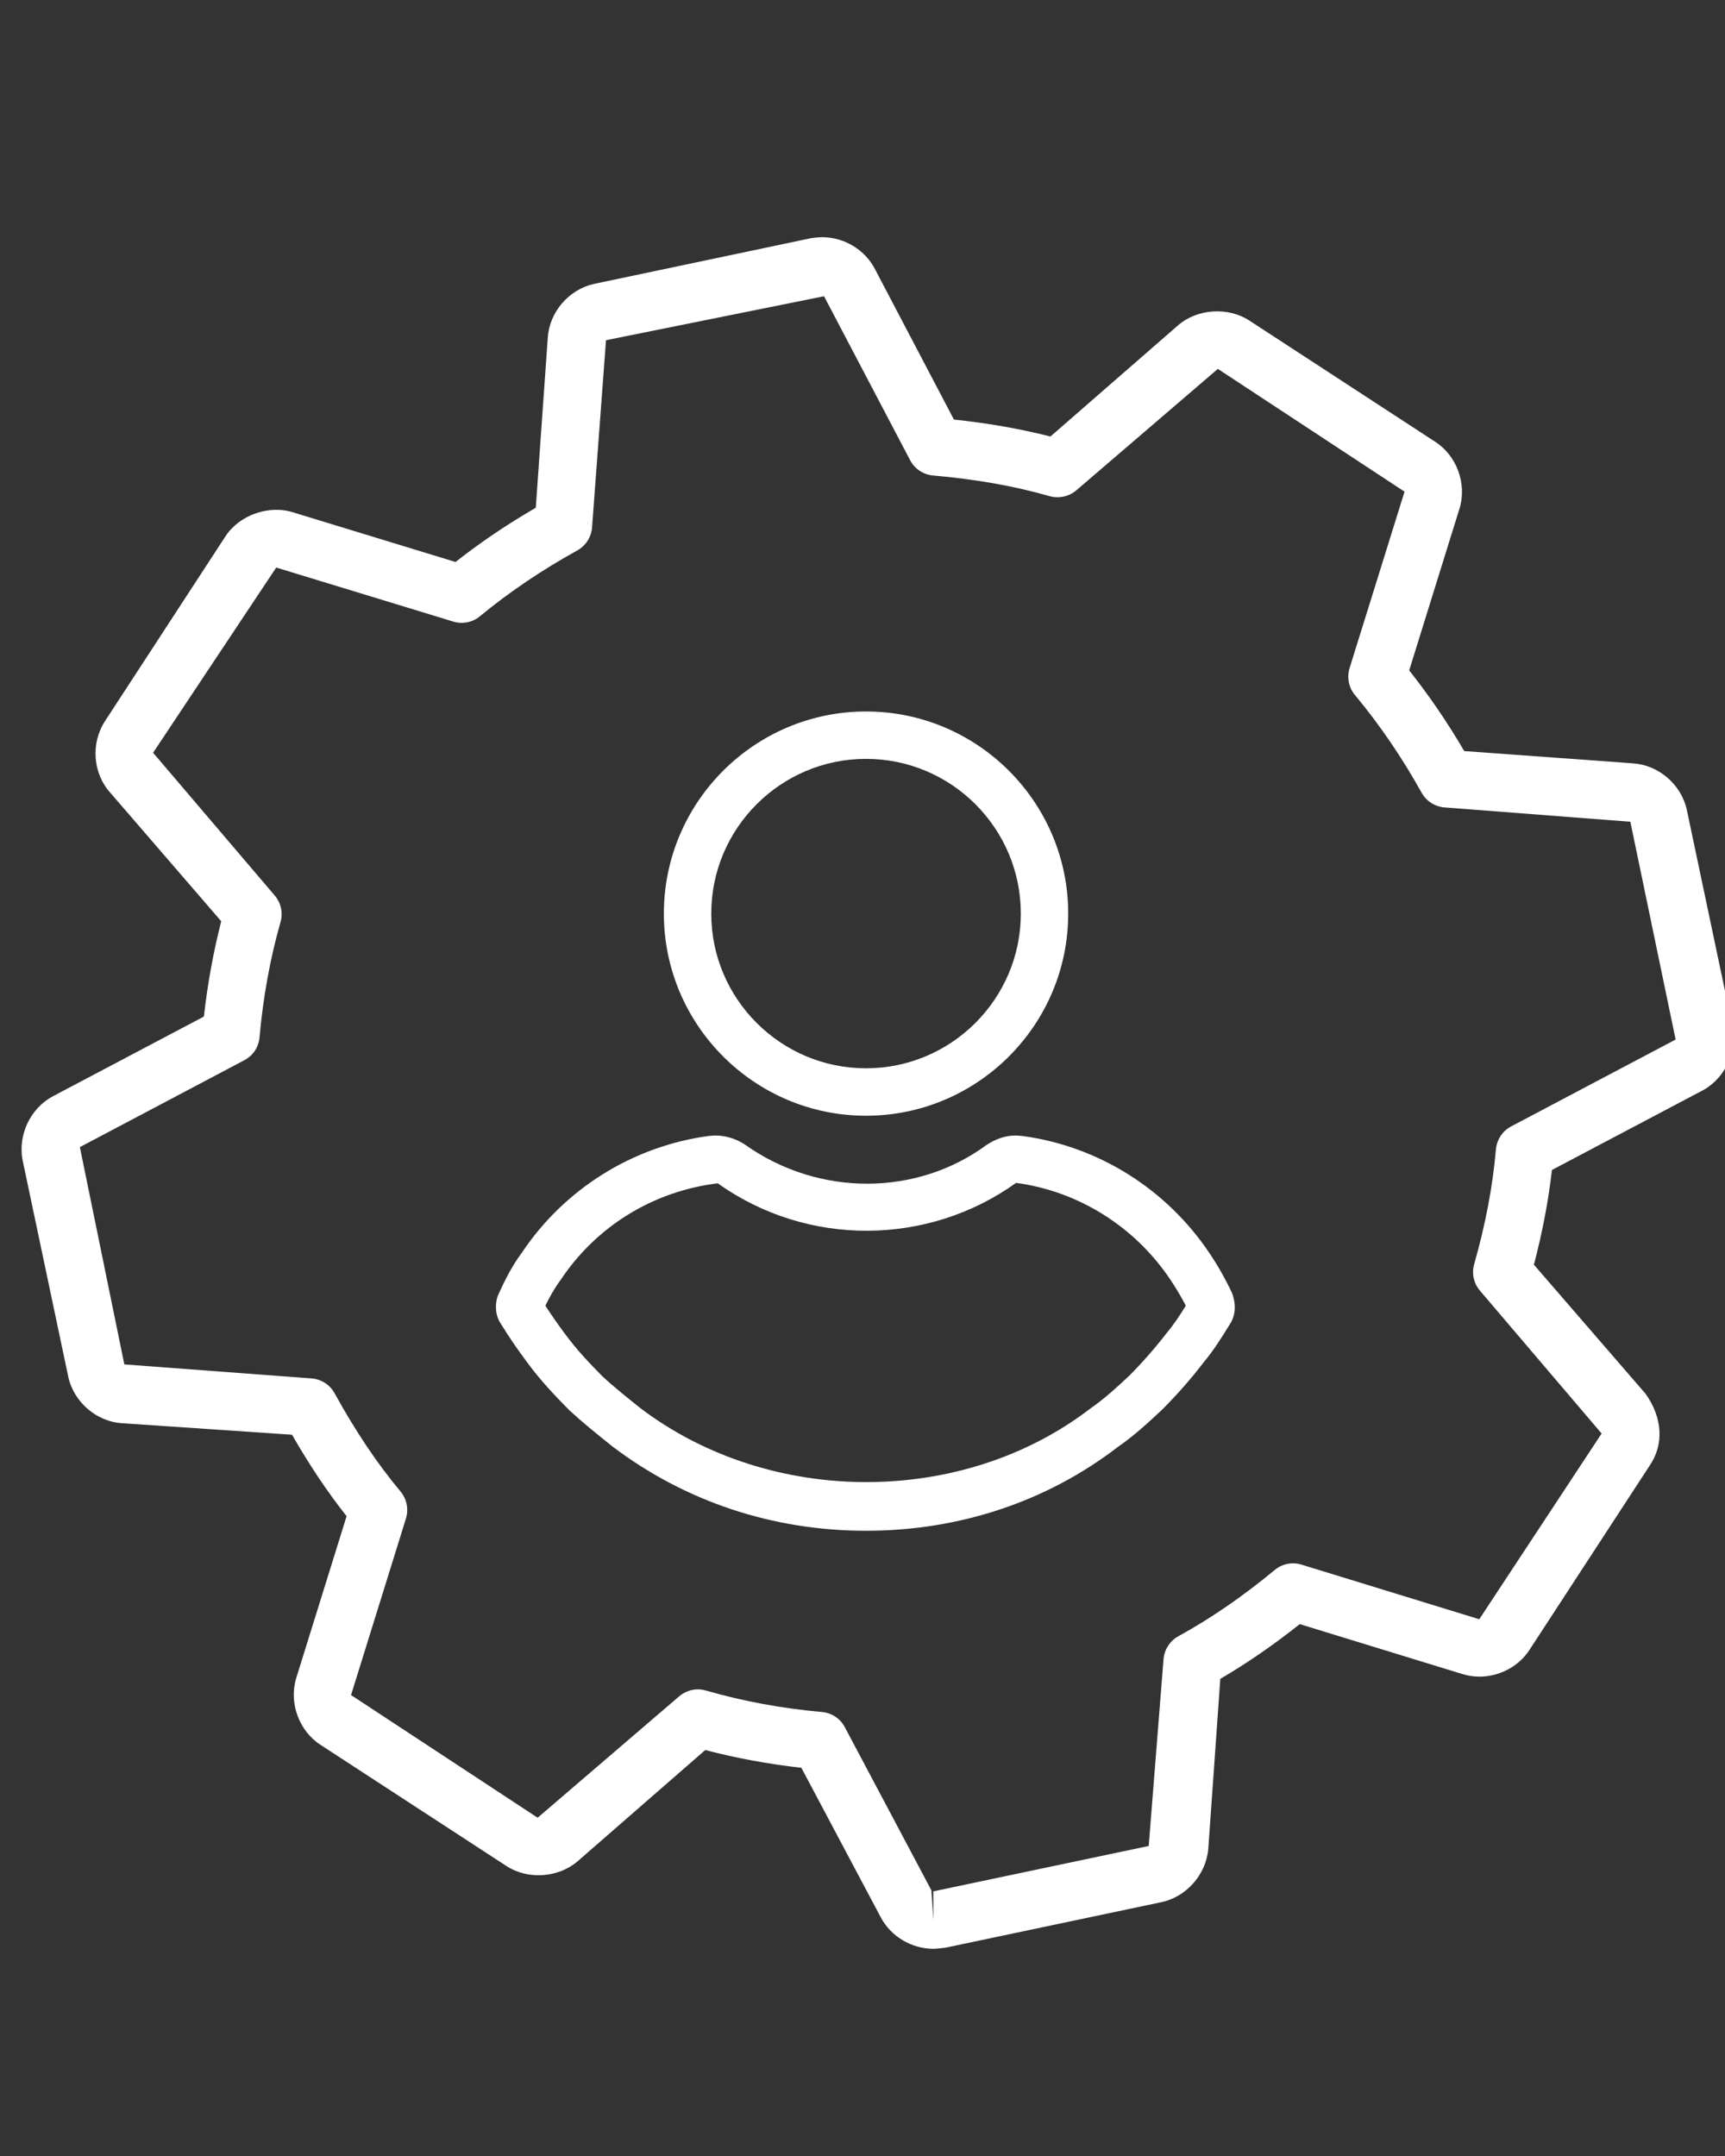 <svg width="40" height="50" viewBox="0 0 40 50" fill="none" xmlns="http://www.w3.org/2000/svg">
<rect x="0" y="0" width="40" height="50" fill="#333333" stroke="none"/>
<g clip-path="url(#clip0_190_795)">
<path d="M20.081 25.875C17.497 25.875 15.394 23.772 15.394 21.187C15.394 18.603 17.497 16.5 20.081 16.5C22.667 16.5 24.77 18.603 24.77 21.187C24.77 23.772 22.667 25.875 20.081 25.875ZM20.081 17.599C18.103 17.599 16.493 19.209 16.493 21.187C16.493 23.165 18.103 24.775 20.081 24.775C22.06 24.775 23.671 23.165 23.671 21.187C23.671 19.209 22.062 17.599 20.081 17.599Z" fill="white"/>
<path d="M20.081 35.5C17.925 35.5 15.891 34.825 14.204 33.547C13.839 33.255 13.513 32.992 13.207 32.71C12.881 32.382 12.518 32.001 12.205 31.568C12.005 31.303 11.802 31.005 11.619 30.708C11.497 30.531 11.464 30.291 11.542 30.052C11.701 29.702 11.87 29.359 12.101 29.052C13.082 27.579 14.668 26.582 16.431 26.345C16.456 26.342 16.563 26.334 16.587 26.334C16.824 26.334 17.064 26.407 17.263 26.537C19 27.776 21.281 27.73 22.874 26.554C23.099 26.405 23.326 26.334 23.552 26.334C23.581 26.334 23.688 26.342 23.714 26.346C25.47 26.582 27.057 27.578 28.054 29.075C28.244 29.356 28.43 29.689 28.573 29.995C28.674 30.286 28.643 30.524 28.51 30.724C28.319 31.032 28.137 31.325 27.909 31.596C27.63 31.962 27.293 32.347 26.945 32.694C26.619 32.999 26.295 33.298 25.915 33.561C24.273 34.822 22.247 35.5 20.081 35.5ZM12.646 30.28C12.791 30.505 12.94 30.717 13.088 30.916C13.364 31.296 13.689 31.636 13.97 31.919C14.241 32.17 14.547 32.414 14.853 32.659C17.877 34.95 22.329 34.93 25.274 32.672C25.621 32.432 25.904 32.167 26.186 31.904C26.486 31.603 26.79 31.256 27.057 30.91C27.231 30.701 27.367 30.49 27.497 30.28C27.402 30.096 27.273 29.878 27.144 29.684C26.32 28.449 25.014 27.628 23.562 27.432C21.525 28.894 18.726 28.928 16.644 27.442C15.129 27.628 13.822 28.448 13 29.683C12.856 29.877 12.742 30.084 12.646 30.28Z" fill="white"/>
<path d="M21.647 45.195C21.134 45.195 20.652 44.905 20.42 44.458L18.582 40.997C17.825 40.912 17.08 40.775 16.354 40.585L13.392 43.167C12.94 43.553 12.23 43.597 11.739 43.272L7.437 40.468C6.935 40.147 6.695 39.493 6.868 38.92L8.037 35.162C7.592 34.6 7.175 33.977 6.772 33.273L2.847 33.007C2.245 32.977 1.705 32.518 1.58 31.915L0.525 26.91C0.408 26.32 0.707 25.697 1.233 25.42L4.728 23.575C4.813 22.817 4.947 22.077 5.13 21.365L2.558 18.385C2.155 17.943 2.098 17.238 2.435 16.723L5.228 12.438C5.555 11.937 6.25 11.698 6.815 11.888L10.563 13.033C11.14 12.578 11.765 12.157 12.424 11.775L12.702 7.83C12.74 7.24 13.188 6.715 13.77 6.585L18.785 5.528C18.828 5.518 19.012 5.5 19.058 5.5C19.582 5.5 20.069 5.798 20.299 6.26L22.12 9.73C22.92 9.815 23.659 9.945 24.358 10.123L27.32 7.542C27.77 7.155 28.483 7.113 28.975 7.437L33.275 10.242C33.777 10.562 34.019 11.215 33.845 11.79L32.677 15.547C33.142 16.135 33.57 16.762 33.953 17.418L37.87 17.703C38.46 17.742 38.985 18.193 39.114 18.777L40.17 23.787C40.298 24.36 40.015 24.993 39.493 25.282L35.987 27.133C35.905 27.85 35.767 28.573 35.569 29.33L38.158 32.323C38.559 32.887 38.582 33.503 38.257 33.983L35.47 38.257C35.225 38.64 34.777 38.883 34.307 38.883C34.175 38.883 34.047 38.863 33.923 38.827L30.139 37.665C29.529 38.15 28.922 38.568 28.297 38.935L28.018 42.88C27.963 43.487 27.497 44.002 26.913 44.117L21.919 45.17C21.865 45.178 21.692 45.195 21.647 45.195ZM16.183 39.178C16.245 39.178 16.307 39.188 16.367 39.205C17.235 39.455 18.14 39.622 19.06 39.703C19.285 39.723 19.485 39.855 19.59 40.055L21.597 43.838L21.643 44.53L21.642 43.863L26.637 42.81L26.98 38.483C26.997 38.258 27.127 38.055 27.323 37.947C28.084 37.528 28.815 37.025 29.558 36.41C29.73 36.267 29.965 36.218 30.178 36.285L34.302 37.552L37.139 33.245L34.32 29.935C34.173 29.765 34.122 29.533 34.184 29.317C34.449 28.383 34.614 27.512 34.688 26.653C34.709 26.427 34.842 26.227 35.042 26.122L38.855 24.108L37.805 19.057L33.497 18.725C33.272 18.707 33.072 18.578 32.964 18.382C32.515 17.575 31.997 16.813 31.419 16.118C31.273 15.945 31.229 15.71 31.295 15.493L32.569 11.402L28.24 8.555L24.962 11.368C24.79 11.517 24.555 11.565 24.34 11.507C23.518 11.27 22.634 11.115 21.635 11.027C21.409 11.007 21.209 10.873 21.104 10.672L19.108 6.87L14.052 7.89L13.729 12.23C13.712 12.457 13.582 12.658 13.383 12.767C12.57 13.217 11.812 13.728 11.13 14.29C10.957 14.435 10.727 14.48 10.51 14.415L6.405 13.162L3.55 17.457L6.368 20.765C6.515 20.937 6.567 21.167 6.505 21.383C6.263 22.232 6.1 23.132 6.018 24.058C5.998 24.285 5.865 24.483 5.665 24.588L1.852 26.603L2.883 31.642L7.22 31.967C7.447 31.983 7.65 32.112 7.758 32.31C8.245 33.195 8.747 33.942 9.288 34.59C9.433 34.763 9.48 35 9.413 35.217L8.14 39.31L12.467 42.155L15.745 39.343C15.868 39.237 16.025 39.178 16.183 39.178Z" fill="white"/>
</g>
<defs>
<clipPath id="clip0_190_795">
<rect width="40" height="50" fill="white"/>
</clipPath>
</defs>
</svg>
